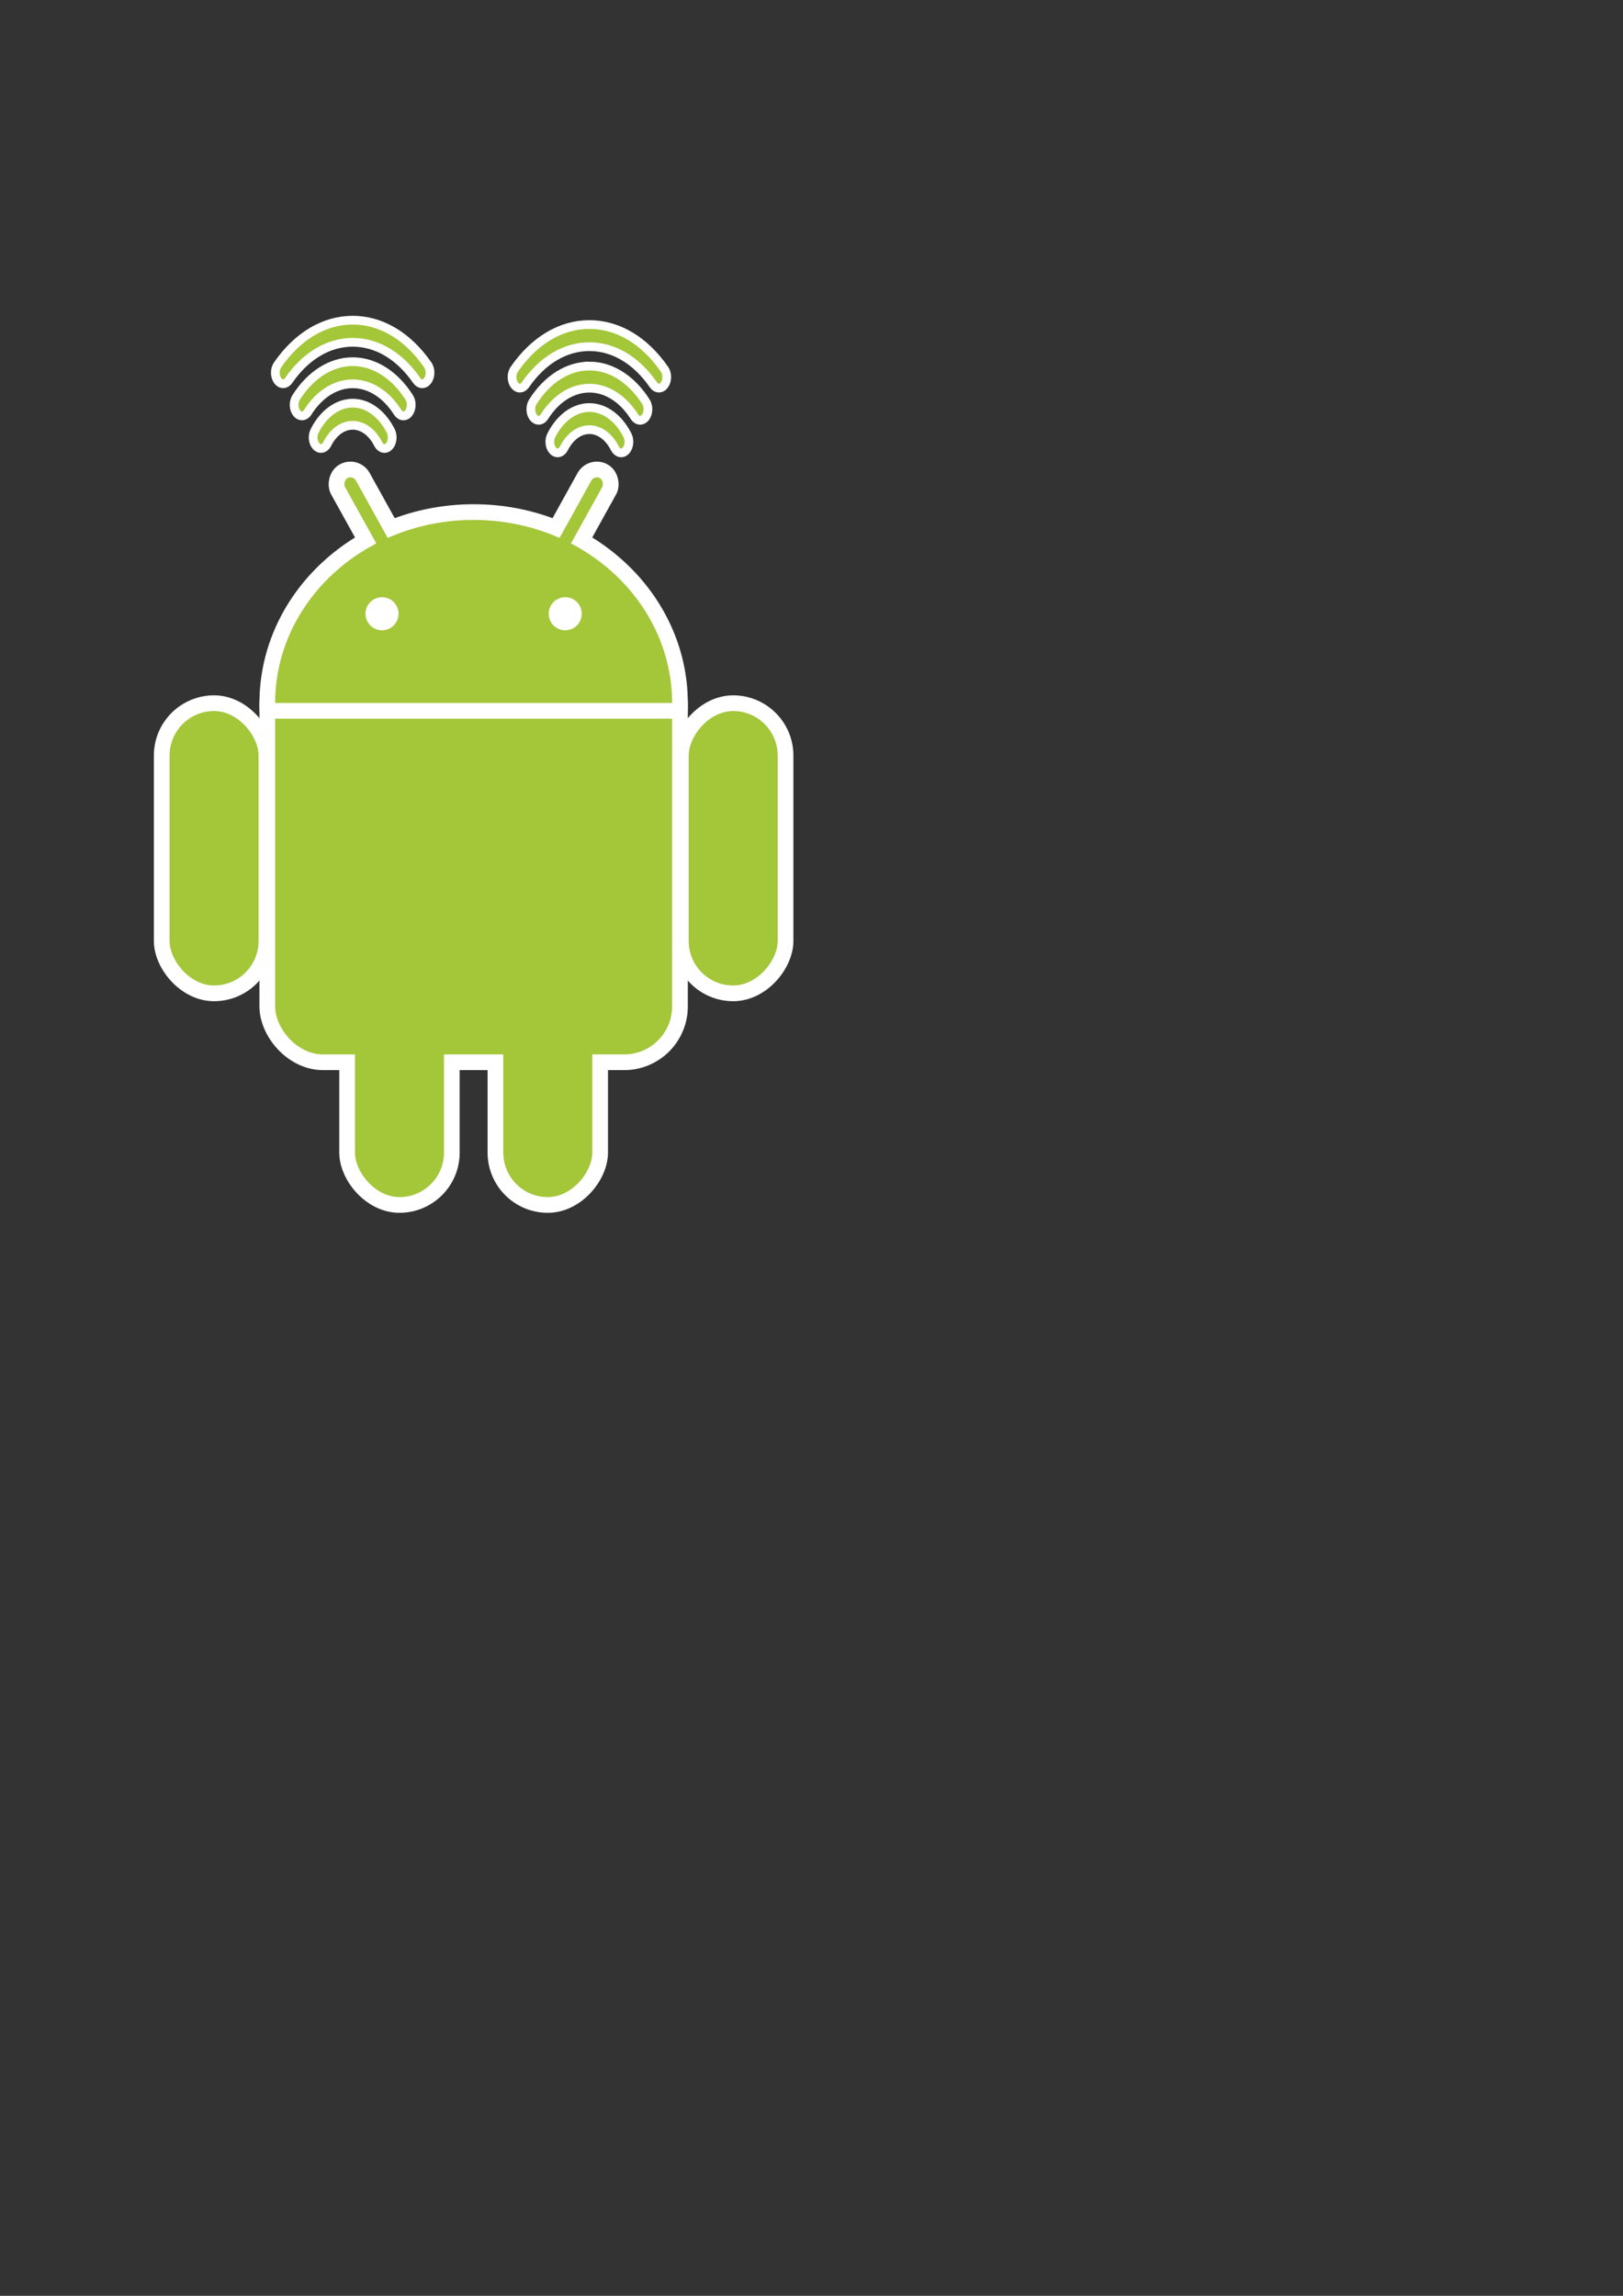 <?xml version="1.0" encoding="UTF-8" standalone="no"?>
<!-- Created with Inkscape (http://www.inkscape.org/) -->

<svg
   xmlns:osb="http://www.openswatchbook.org/uri/2009/osb"
   xmlns:dc="http://purl.org/dc/elements/1.1/"
   xmlns:cc="http://creativecommons.org/ns#"
   xmlns:rdf="http://www.w3.org/1999/02/22-rdf-syntax-ns#"
   xmlns:svg="http://www.w3.org/2000/svg"
   xmlns="http://www.w3.org/2000/svg"
   xmlns:xlink="http://www.w3.org/1999/xlink"
   xmlns:sodipodi="http://sodipodi.sourceforge.net/DTD/sodipodi-0.dtd"
   xmlns:inkscape="http://www.inkscape.org/namespaces/inkscape"
   width="210mm"
   height="297mm"
   viewBox="0 0 744.094 1052.362"
   id="svg2"
   version="1.1"
   inkscape:version="0.91 r13725"
   sodipodi:docname="android_network.svg">
  <rect x="0" y="0" width="744.094" height="1052.362" fill="#333333" stroke="none"/>
  <defs
     id="defs4">
    <linearGradient
       id="linearGradient4388"
       osb:paint="solid">
      <stop
         style="stop-color:#000000;stop-opacity:1;"
         offset="0"
         id="stop4390" />
    </linearGradient>
    <linearGradient
       id="linearGradient4372"
       osb:paint="solid">
      <stop
         style="stop-color:#000000;stop-opacity:1;"
         offset="0"
         id="stop4374" />
    </linearGradient>
  </defs>
  <sodipodi:namedview
     id="base"
     pagecolor="#ffffff"
     bordercolor="#666666"
     borderopacity="1.0"
     inkscape:pageopacity="0.0"
     inkscape:pageshadow="2"
     inkscape:zoom="3.959798"
     inkscape:cx="195.70719"
     inkscape:cy="856.93392"
     inkscape:document-units="px"
     inkscape:current-layer="layer1"
     showgrid="false"
     inkscape:window-width="1920"
     inkscape:window-height="1022"
     inkscape:window-x="0"
     inkscape:window-y="32"
     inkscape:window-maximized="1" />
  <g
     inkscape:label="Calque 1"
     inkscape:groupmode="layer"
     id="layer1">
    <g
       id="g4169"
       transform="translate(217.143,281.33)">
      <g
         id="g4138"
         style="fill:#a4c639">
        <use
           id="use4140"
           xlink:href="#b"
           style="stroke:#ffffff;stroke-width:14.4"
           x="0"
           y="0"
           width="100%"
           height="100%" />
        <use
           id="use4142"
           transform="scale(-1,1)"
           xlink:href="#a"
           x="0"
           y="0"
           width="100%"
           height="100%" />
        <g
           id="a"
           style="stroke:#ffffff;stroke-width:7.2">
          <rect
             id="rect4145"
             x="14"
             y="-86"
             width="13"
             height="86"
             transform="matrix(0.875,0.485,-0.485,0.875,0,0)"
             rx="6.5" />
          <rect
             x="-143"
             y="41"
             width="48"
             height="133"
             rx="24"
             id="c" />
          <use
             id="use4148"
             xlink:href="#c"
             x="85"
             y="97"
             width="100%"
             height="100%" />
        </g>
        <g
           id="b">
          <ellipse
             id="ellipse4151"
             ry="84"
             rx="91"
             cy="41"
             cx="0" />
          <rect
             id="rect4153"
             x="-91"
             y="20"
             width="182"
             height="182"
             rx="22" />
        </g>
      </g>
      <a
         id="a4254">
        <g
           style="fill:#ffffff;stroke:#ffffff;stroke-width:7.2"
           id="g4155">
          <path
             inkscape:connector-curvature="0"
             d="m -95,44.5 190,0"
             id="path4157" />
          <circle
             cy="0"
             cx="-42"
             r="4"
             id="circle4159" />
          <circle
             cy="0"
             cx="42"
             r="4"
             id="circle4161" />
        </g>
      </a>
    </g>
    <g
       id="g4232"
       transform="translate(-17.212,-114.797)">
      <g
         id="g4196" />
      <g
         id="g4198" />
      <g
         id="g4200" />
      <g
         id="g4202" />
      <g
         id="g4204" />
      <g
         id="g4206" />
      <g
         id="g4208" />
      <g
         id="g4210" />
      <g
         id="g4212" />
      <g
         id="g4214" />
      <g
         id="g4216" />
      <g
         id="g4218" />
      <g
         id="g4220" />
      <g
         id="g4222" />
      <g
         id="g4224" />
      <g
         id="g4186">
        <path
           id="path4190"
           d="m 178.905,299.603 c -6.912,0 -13.441,4.77 -17.464,12.76 -1.148,2.279 -0.776,5.447 0.831,7.075 0.63,0.638 1.356,0.945 2.075,0.945 1.115,0 2.214,-0.739 2.912,-2.124 2.684,-5.33 7.038,-8.512 11.646,-8.512 4.609,0 8.962,3.182 11.646,8.512 1.147,2.279 3.38,2.808 4.987,1.179 1.607,-1.628 1.979,-4.796 0.831,-7.075 -4.022,-7.99 -10.551,-12.76 -17.464,-12.76 z"
           inkscape:connector-curvature="0"
           style="fill:#a4c639;fill-opacity:1;stroke:#ffffff;stroke-width:4;stroke-miterlimit:4;stroke-dasharray:none;stroke-linecap:butt;stroke-linejoin:round;stroke-opacity:1" />
        <path
           id="path4192"
           d="m 178.905,280.585 c -9.874,0 -19.325,5.981 -25.931,16.41 -1.32,2.083 -1.199,5.29 0.27,7.162 0.683,0.871 1.537,1.299 2.388,1.299 0.979,-2.7e-4 1.954,-0.567 2.66,-1.682 5.251,-8.291 12.765,-13.046 20.613,-13.046 7.848,0 15.361,4.755 20.613,13.046 1.32,2.083 3.58,2.254 5.048,0.383 1.469,-1.872 1.589,-5.079 0.27,-7.162 C 198.231,286.566 188.779,280.585 178.905,280.585 Z"
           inkscape:connector-curvature="0"
           style="fill:#a4c639;fill-opacity:1;stroke:#ffffff;stroke-width:4;stroke-miterlimit:4;stroke-dasharray:none;stroke-opacity:1" />
        <path
           id="path4194"
           d="m 213.345,282.075 c -9.151,-13.226 -21.382,-20.509 -34.44,-20.509 -13.057,0 -25.288,7.284 -34.439,20.51 -1.383,1.999 -1.362,5.21 0.047,7.172 0.696,0.969 1.6,1.453 2.504,1.452 0.926,0 1.851,-0.507 2.551,-1.519 7.796,-11.267 18.215,-17.472 29.337,-17.472 11.123,0 21.541,6.205 29.337,17.472 1.383,1.999 3.647,2.028 5.056,0.067 1.409,-1.962 1.43,-5.173 0.047,-7.172 z"
           inkscape:connector-curvature="0"
           style="fill:#a4c639;fill-opacity:1;stroke:#ffffff;stroke-width:4;stroke-miterlimit:4;stroke-dasharray:none;stroke-opacity:1" />
        <path
           id="path4190-5"
           d="m 287.428,301.602 c -6.912,0 -13.441,4.77 -17.464,12.76 -1.148,2.279 -0.776,5.447 0.831,7.075 0.63,0.638 1.356,0.945 2.075,0.945 1.115,0 2.214,-0.739 2.912,-2.124 2.684,-5.33 7.038,-8.512 11.646,-8.512 4.609,0 8.962,3.182 11.646,8.512 1.147,2.279 3.38,2.808 4.987,1.179 1.607,-1.628 1.979,-4.796 0.831,-7.075 -4.022,-7.99 -10.551,-12.76 -17.464,-12.76 z"
           inkscape:connector-curvature="0"
           style="fill:#a4c639;fill-opacity:1;stroke:#ffffff;stroke-width:4;stroke-miterlimit:4;stroke-dasharray:none;stroke-opacity:1" />
        <path
           id="path4192-6"
           d="m 287.428,282.584 c -9.874,0 -19.325,5.981 -25.931,16.41 -1.32,2.083 -1.199,5.29 0.27,7.162 0.683,0.871 1.537,1.299 2.388,1.299 0.979,-2.7e-4 1.954,-0.567 2.66,-1.682 5.251,-8.291 12.765,-13.046 20.613,-13.046 7.848,0 15.361,4.755 20.613,13.046 1.32,2.083 3.58,2.254 5.048,0.383 1.469,-1.872 1.589,-5.079 0.27,-7.162 -6.606,-10.429 -16.057,-16.41 -25.931,-16.41 z"
           inkscape:connector-curvature="0"
           style="fill:#a4c639;fill-opacity:1;stroke:#ffffff;stroke-width:4;stroke-miterlimit:4;stroke-dasharray:none;stroke-opacity:1" />
        <path
           id="path4194-2"
           d="m 321.868,284.075 c -9.151,-13.226 -21.382,-20.509 -34.44,-20.509 -13.057,0 -25.288,7.284 -34.439,20.51 -1.383,1.999 -1.362,5.21 0.047,7.172 0.696,0.969 1.6,1.453 2.504,1.452 0.926,0 1.851,-0.507 2.551,-1.519 7.796,-11.267 18.215,-17.472 29.337,-17.472 11.123,0 21.541,6.205 29.337,17.472 1.383,1.999 3.647,2.028 5.056,0.067 1.409,-1.962 1.43,-5.173 0.047,-7.172 z"
           inkscape:connector-curvature="0"
           style="fill:#a4c639;fill-opacity:1;stroke:#ffffff;stroke-width:4;stroke-miterlimit:4;stroke-dasharray:none;stroke-opacity:1" />
      </g>
    </g>
  </g>
</svg>
